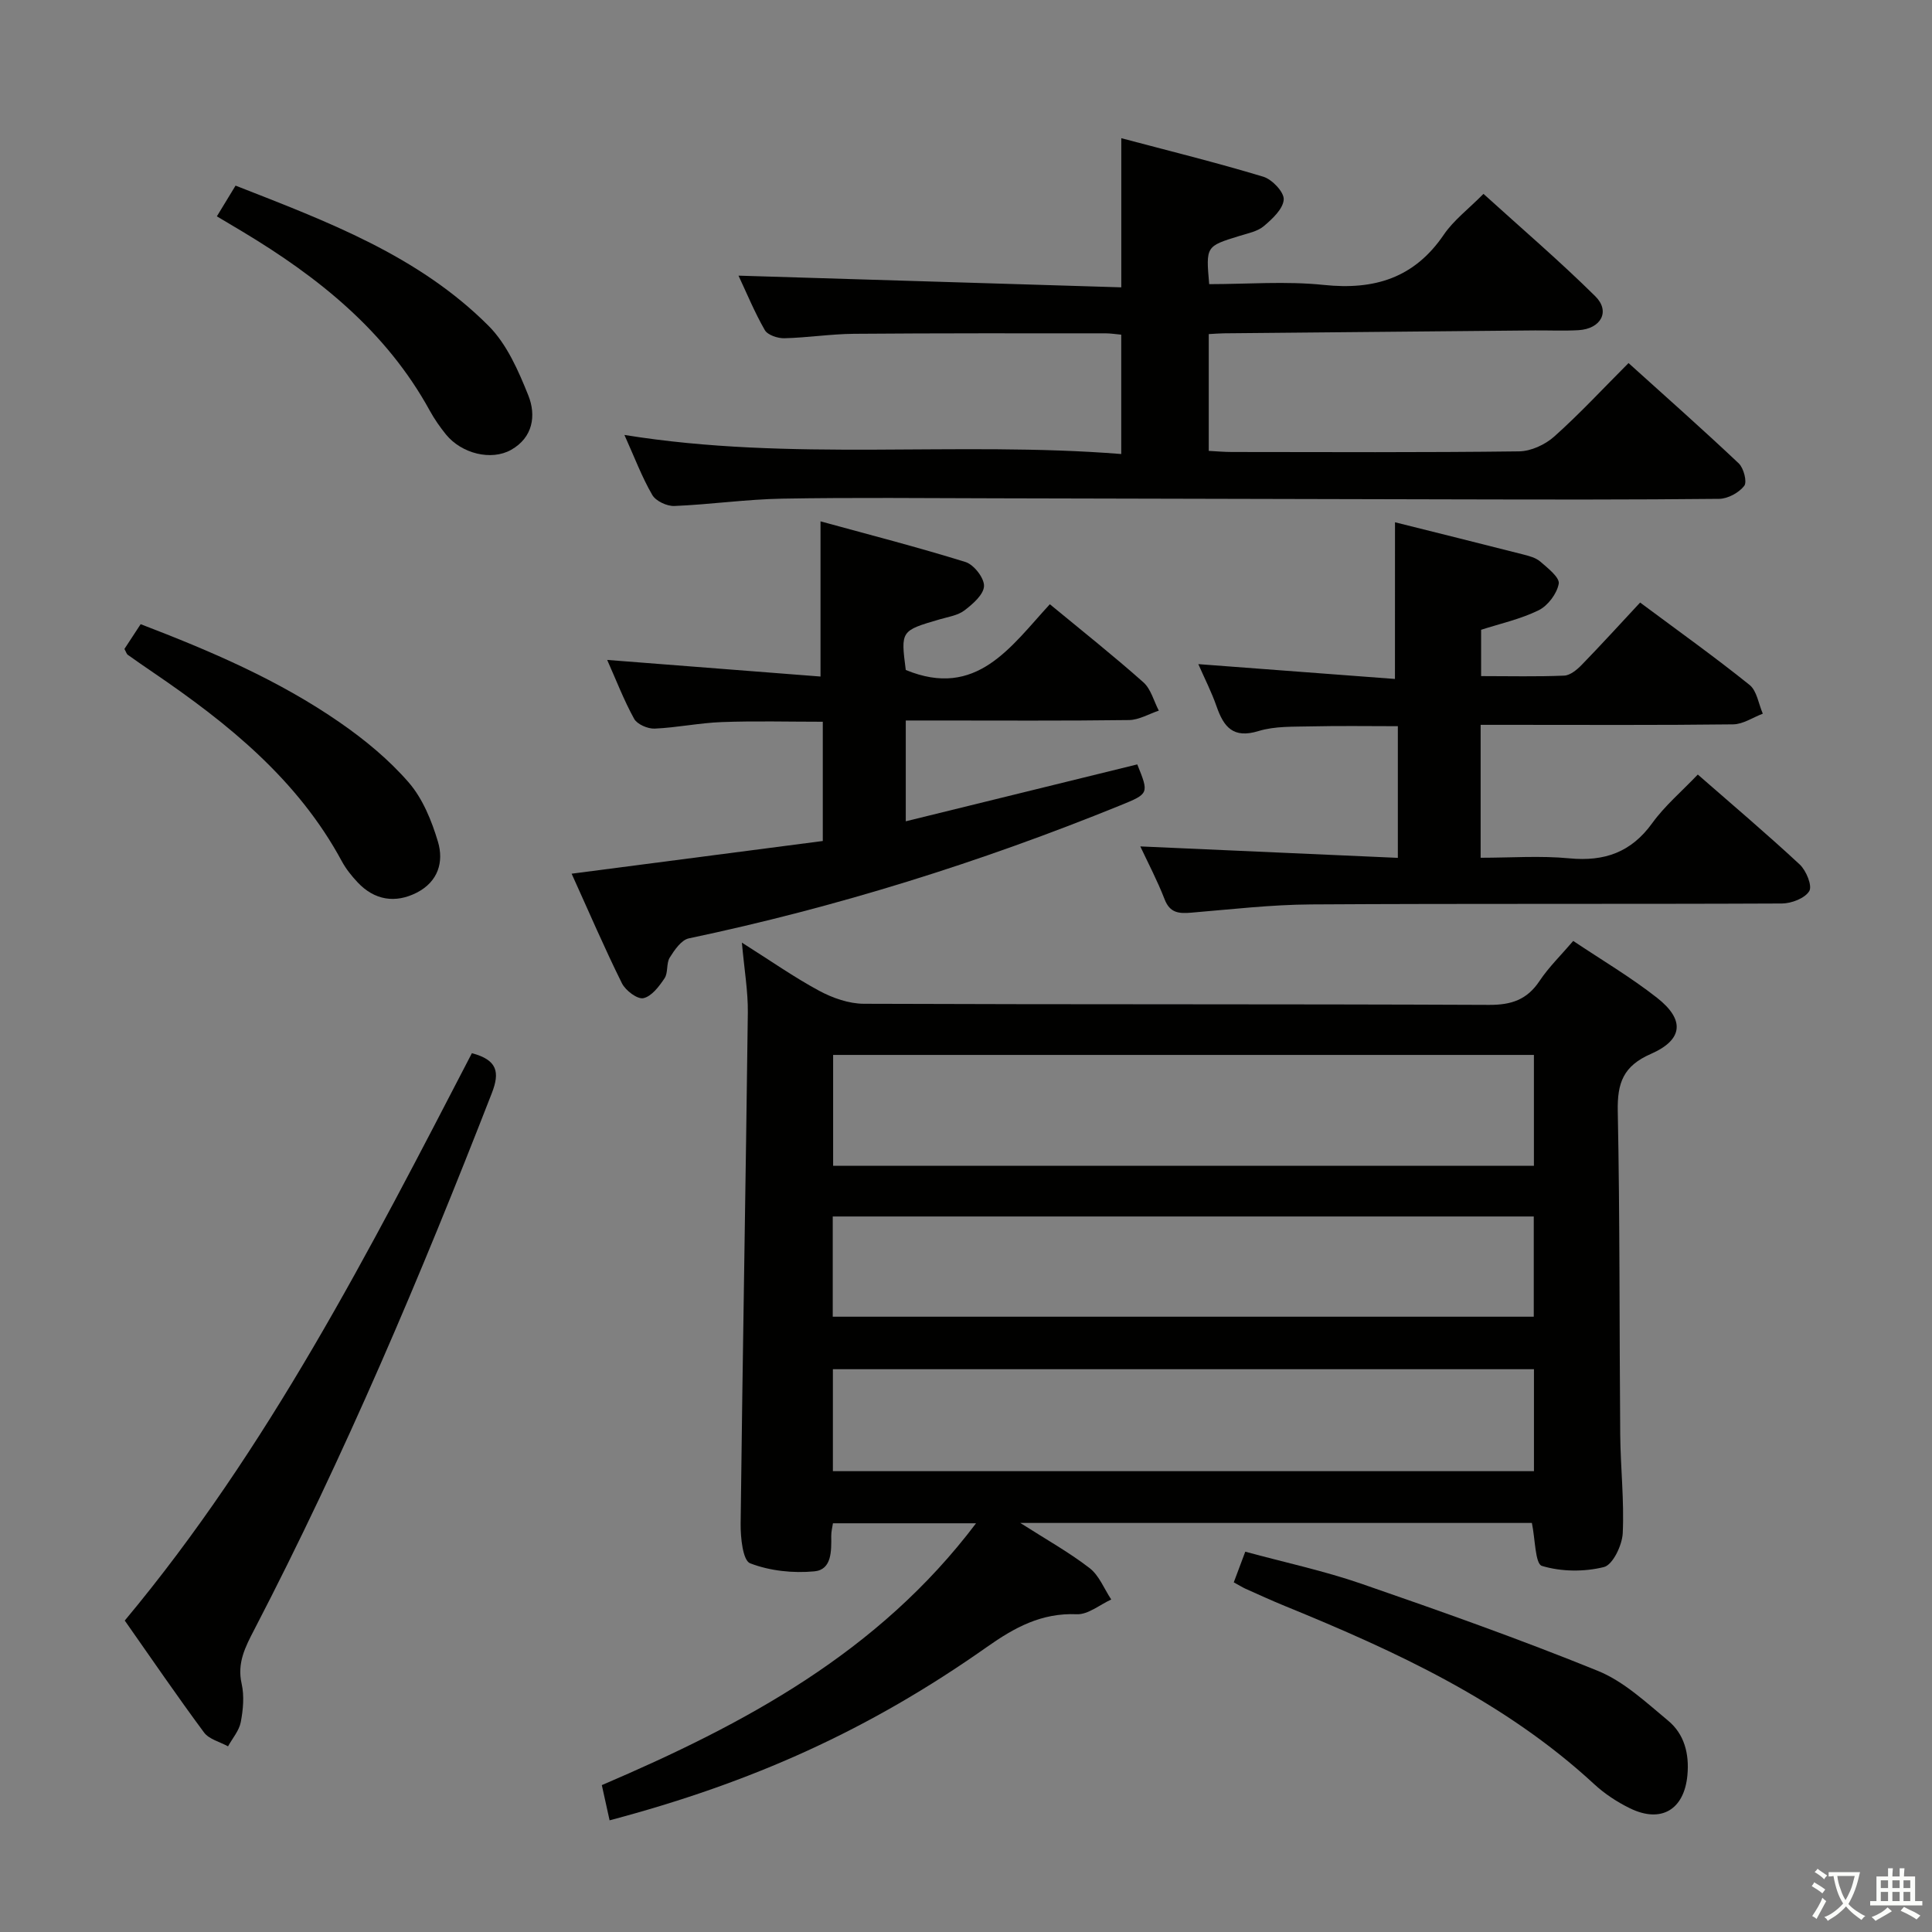 <svg enable-background="new 0 0 400 400" viewBox="0 0 400 400" xmlns="http://www.w3.org/2000/svg"><rect x="0" y="0" width="400" height="400" fill="#808080" stroke="none"/><path d="m377.9 391.2c-.2.3-.4.5-.6.8-.7-.6-1.4-1-2.2-1.5.2-.3.4-.5.5-.8.6.4 1.4.8 2.3 1.5zm-1.8 6.1c-.2-.2-.5-.4-.9-.6.4-.6.8-1.2 1.2-1.9s.7-1.3.9-1.9c.3.3.5.5.8.7-.7 1.3-1.4 2.6-2 3.7zm2.2-9c-.3.3-.5.5-.6.8-.6-.6-1.3-1.1-2-1.5.3-.3.5-.5.6-.7.6.5 1.3.9 2 1.4zm.3.2v-.9h2 4.5c-.3 1.3-.6 2.5-1 3.6s-.9 2.1-1.4 3c.4.5 1 1 1.6 1.4s1.2.8 1.9 1.1c-.3.2-.5.4-.8.8-.4-.3-1-.7-1.6-1.2s-1.2-1.1-1.6-1.6c-.5.6-1.1 1.1-1.7 1.6s-1.4.9-2.1 1.4c-.1-.3-.3-.5-.7-.8.6-.2 1.2-.5 1.9-1s1.4-1.1 2-1.8c-.5-.8-.9-1.6-1.2-2.5s-.6-2-.8-3.2c-.4.1-.7.1-1 .1zm2.5 2.7c.3 1 .7 1.7 1 2.2.3-.5.6-1.1 1-2s.6-1.9.9-3h-3.2-.4c.1.9.3 1.8.7 2.8z" fill="#fbfcfa"/><path d="m396.5 388.5v1.5 3.6h1.5v.9c-.4 0-1 0-1.7 0h-7.9c-.5 0-.9 0-1.2 0v-.9h1.3v-3.5c0-.7 0-1.2 0-1.6h2.4c0-.8 0-1.4 0-1.7h1c0 .3-.1.8-.1 1.7h1.5c0-.8 0-1.4 0-1.7h1c0 .3-.1.9-.1 1.7zm-8.2 9.2c-.2-.3-.5-.5-.8-.8.8-.3 1.4-.6 1.9-.9s1-.7 1.4-1.1c.3.3.6.5.9.8-1.6 1-2.8 1.6-3.4 2zm2.6-6.8v-1.6h-1.5v1.6zm0 2.7v-1.9h-1.5v1.9zm2.4-2.7v-1.6h-1.5v1.6zm0 2.7v-1.9h-1.5v1.9zm.2 2 .7-.8c.4.2.9.5 1.6.8s1.3.7 1.8 1c-.3.3-.5.5-.8.8-.4-.3-1.5-1-3.3-1.8zm2-4.7v-1.6h-1.4v1.6zm0 2.7v-1.9h-1.4v1.9z" fill="#fbfcfa"/><g fill="#010100"><path d="m126.21 376.88c-.53-2.39-1.05-4.76-1.61-7.29 29.58-12.66 57.27-27.44 77.48-54.21-10.22 0-19.74 0-29.63 0-.11.78-.36 1.71-.35 2.63.03 3.08.14 6.97-3.48 7.32-4.4.42-9.24-.09-13.32-1.67-1.51-.59-1.99-5.34-1.96-8.19.41-35.28 1.06-70.56 1.49-105.84.05-4.41-.73-8.83-1.23-14.47 5.96 3.76 10.82 7.18 16.02 9.98 2.77 1.49 6.13 2.67 9.23 2.68 43.15.17 86.3.04 129.45.23 4.63.02 7.86-1.07 10.45-4.96 1.92-2.88 4.47-5.35 6.97-8.28 5.85 3.92 11.88 7.48 17.35 11.77 5.78 4.54 5.45 8.67-1.27 11.62-5.74 2.51-6.97 6.02-6.86 11.85.45 22.31.32 44.64.51 66.96.06 6.81.84 13.64.52 20.42-.12 2.5-2.06 6.55-3.89 7.01-4.08 1.02-8.85.98-12.85-.24-1.4-.43-1.37-5.55-2.07-8.89-34.77 0-69.8 0-105.92 0 5.35 3.42 10.09 6.06 14.34 9.34 1.99 1.53 3.02 4.3 4.49 6.51-2.38 1.08-4.8 3.15-7.13 3.05-7.3-.31-12.85 2.72-18.61 6.78-24.37 17.17-48.53 28.05-78.12 35.89zm191.37-158.47c-48.6 0-96.95 0-145.09 0v22.96h145.09c0-7.9 0-15.35 0-22.96zm.01 65.07c-48.69 0-96.99 0-145.15 0v21.11h145.15c0-7.1 0-13.87 0-21.11zm-.04-31.62c-48.59 0-96.91 0-145.14 0v20.75h145.14c0-7.08 0-13.82 0-20.75z"/><path d="m129.28 90.05c34.58 5.59 68.58 1.22 102.86 3.95 0-8.64 0-16.51 0-24.71-1.11-.1-2.22-.28-3.33-.28-17.33 0-34.66-.04-51.99.1-4.81.04-9.61.8-14.43.92-1.37.03-3.45-.66-4.04-1.68-2.13-3.71-3.77-7.7-5.45-11.28 26.46.81 52.72 1.61 79.25 2.42 0-10.72 0-20.29 0-30.88 9.82 2.61 19.69 5.04 29.41 7.98 1.82.55 4.32 3.19 4.22 4.72-.12 1.94-2.35 4.01-4.11 5.5-1.31 1.11-3.29 1.49-5.03 2.03-6.98 2.15-6.98 2.12-6.29 9.99 7.86 0 15.86-.66 23.72.16 10.48 1.1 18.75-1.42 24.86-10.41 2.02-2.97 5.05-5.25 8.21-8.44 7.82 7.1 15.75 13.88 23.15 21.2 3.17 3.13 1.16 6.75-3.48 7.02-2.99.17-6 .03-9 .05-21.48.19-42.95.39-64.43.6-.96.01-1.92.1-3.12.16v24.18c1.58.08 3.17.23 4.76.23 19.83.02 39.66.12 59.49-.13 2.47-.03 5.4-1.39 7.28-3.07 5.2-4.64 9.96-9.78 15.38-15.21 7.69 6.94 15.37 13.73 22.82 20.77 1.03.98 1.77 3.85 1.13 4.66-1.11 1.42-3.39 2.66-5.19 2.68-18 .19-35.99.15-53.99.11-31.83-.06-63.65-.16-95.48-.22-14.83-.03-29.67-.19-44.49.07-7.45.13-14.89 1.21-22.35 1.52-1.54.06-3.84-1.02-4.57-2.28-2.15-3.7-3.67-7.77-5.77-12.43z"/><path d="m288.82 108.13c8.78 2.2 17.62 4.39 26.44 6.64 1.27.32 2.7.69 3.64 1.5 1.55 1.34 4.04 3.29 3.82 4.58-.37 2.06-2.25 4.56-4.16 5.5-3.8 1.86-8.05 2.79-11.91 4.04v9.59c5.95 0 11.58.14 17.19-.1 1.25-.05 2.66-1.22 3.64-2.23 4.04-4.16 7.95-8.45 12.09-12.9 8.13 6.05 15.56 11.35 22.66 17.06 1.52 1.22 1.86 3.93 2.74 5.95-2.05.77-4.09 2.19-6.14 2.21-15.49.19-30.98.1-46.48.1-1.81 0-3.62 0-5.8 0v27.52c6.23 0 12.36-.46 18.38.12 7.25.69 12.78-1.24 17.14-7.28 2.59-3.59 6.08-6.54 9.44-10.07 7.21 6.3 14.31 12.31 21.11 18.63 1.34 1.25 2.63 4.41 1.97 5.5-.9 1.49-3.68 2.56-5.67 2.57-32.48.15-64.97-.01-97.45.19-8.29.05-16.57 1.02-24.85 1.71-2.53.21-4.4.08-5.5-2.77-1.49-3.85-3.43-7.53-5.03-10.95 17.67.78 35.27 1.57 53.32 2.37 0-9.68 0-18.23 0-27.26-6.16 0-12.07-.1-17.97.04-3.65.09-7.48-.08-10.89.97-5.23 1.6-7.18-.83-8.67-5.1-1.03-2.97-2.48-5.79-3.78-8.76 13.51 1.02 26.83 2.03 40.71 3.07.01-11.19.01-21.6.01-32.44z"/><path d="m170.35 174.12c0-8.6 0-16.38 0-24.69-7.13 0-14.05-.19-20.94.07-4.63.17-9.24 1.15-13.87 1.35-1.43.06-3.61-.88-4.25-2.03-2.14-3.88-3.74-8.07-5.58-12.19 14.88 1.16 29.4 2.29 44.17 3.44 0-10.72 0-20.88 0-32.13 9.84 2.7 20.01 5.31 30.02 8.42 1.73.54 3.89 3.31 3.83 4.98-.06 1.75-2.32 3.72-4.04 5.03-1.37 1.05-3.36 1.34-5.11 1.85-8.1 2.37-8.1 2.35-7.05 10.49 14.65 6.05 21.73-4.82 29.83-13.61 6.65 5.49 13.16 10.65 19.36 16.16 1.57 1.39 2.16 3.89 3.2 5.87-2.05.68-4.1 1.92-6.16 1.95-13.49.18-26.99.09-40.48.09-1.8 0-3.6 0-5.75 0v20.87c16.17-3.97 32.04-7.88 47.93-11.78 2.44 6.04 2.45 6.06-3.55 8.5-28.97 11.77-58.68 21.08-89.3 27.52-1.55.33-2.97 2.41-3.95 3.98-.74 1.19-.3 3.13-1.07 4.28-1.12 1.68-2.68 3.75-4.38 4.12-1.25.27-3.71-1.59-4.45-3.09-3.59-7.23-6.78-14.67-10.41-22.68 17.88-2.32 34.92-4.54 52-6.77z"/><path d="m97.7 218.05c5.27 1.4 5.83 3.91 4.12 8.29-14.71 37.78-30.49 75.07-49.18 111.07-1.85 3.56-3.59 6.88-2.61 11.2.57 2.52.31 5.36-.18 7.93-.34 1.78-1.72 3.35-2.64 5.02-1.69-.93-3.92-1.46-4.96-2.86-5.54-7.47-10.79-15.16-16.42-23.18 29.72-35.61 50.66-76.58 71.87-117.47z"/><path d="m255.44 327.61c.78-2.08 1.45-3.88 2.38-6.35 8.19 2.23 16.3 3.96 24.08 6.65 16.43 5.68 32.83 11.49 48.93 18.03 5.37 2.18 9.96 6.51 14.53 10.3 3.37 2.79 4.41 6.87 4 11.3-.66 7.11-5.41 10.01-11.89 6.85-2.66-1.3-5.25-3-7.41-5-18.56-17.15-41.01-27.48-64.02-36.88-2.77-1.13-5.49-2.38-8.22-3.6-.6-.28-1.16-.64-2.38-1.3z"/><path d="m25.76 134.36c.97-1.47 2.03-3.1 3.36-5.13 14.49 5.55 28.61 11.59 41.31 20.4 5.14 3.56 10.11 7.67 14.18 12.36 2.91 3.35 4.76 7.93 6.06 12.27 1.25 4.18.05 8.28-4.38 10.55-4.44 2.27-8.77 1.57-12.23-2.11-1.24-1.32-2.42-2.78-3.28-4.37-9.12-16.92-23.54-28.53-39.03-39.08-1.78-1.21-3.56-2.44-5.31-3.69-.23-.17-.32-.55-.68-1.2z"/><path d="m48.77 38.43c18.94 7.42 37.84 14.46 52.39 29.04 3.78 3.79 6.17 9.28 8.22 14.39 1.66 4.14.98 8.71-3.55 11.27-4.13 2.33-10.27.78-13.49-3.17-1.25-1.54-2.4-3.2-3.36-4.94-9.02-16.45-23.05-27.63-38.76-37.06-1.56-.94-3.13-1.86-5.32-3.17 1.23-2.02 2.44-4.01 3.87-6.36z"/></g></svg>